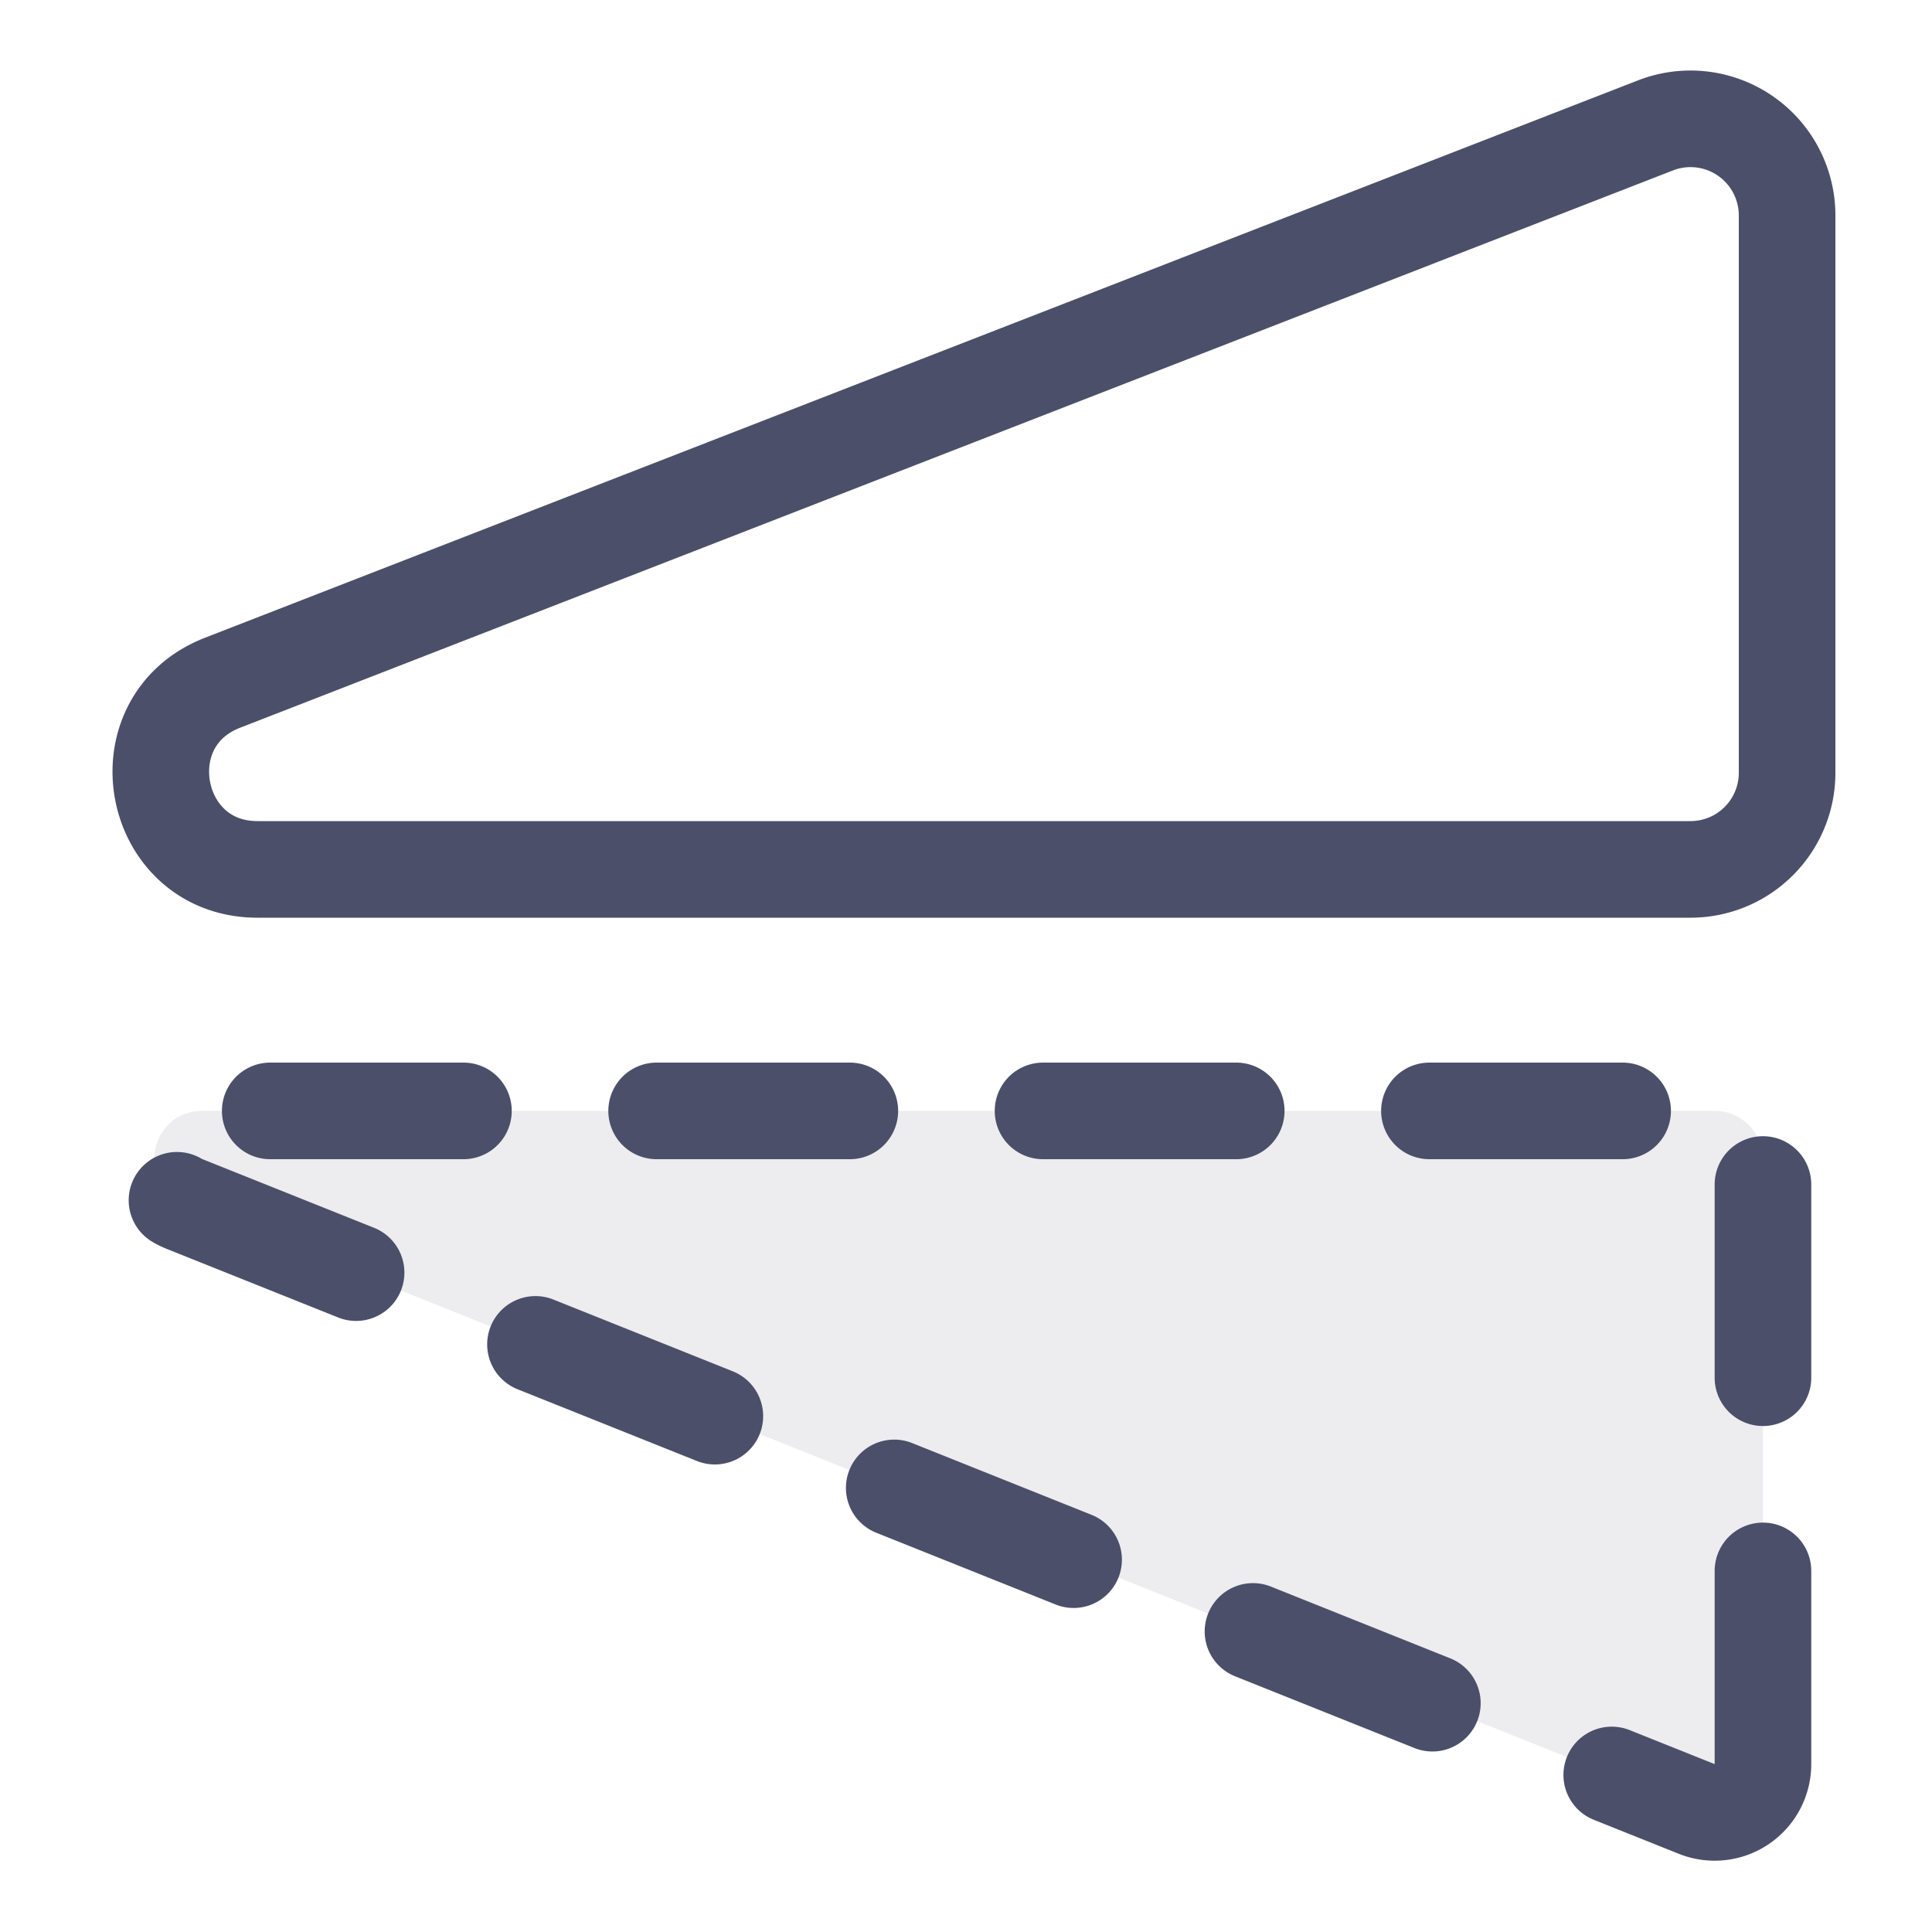 ﻿<svg xmlns="http://www.w3.org/2000/svg" width="20" height="20" fill="none"><g stroke="#4C4F69" stroke-linejoin="round"><path fill="#4C4F69" fill-opacity=".1" stroke-dasharray="2 2" stroke-linecap="round" d="M18.25 18.262V12a.5.5 0 0 0-.5-.5H2.096c-.55 0-.697.76-.185.964l15.653 6.262a.5.5 0 0 0 .686-.464Z"/><path d="M18.5 2.23V8a1 1 0 0 1-1 1H2.665C1.56 9 1.272 7.469 2.303 7.068l14.835-5.77a1 1 0 0 1 1.362.933Z"/></g></svg>

